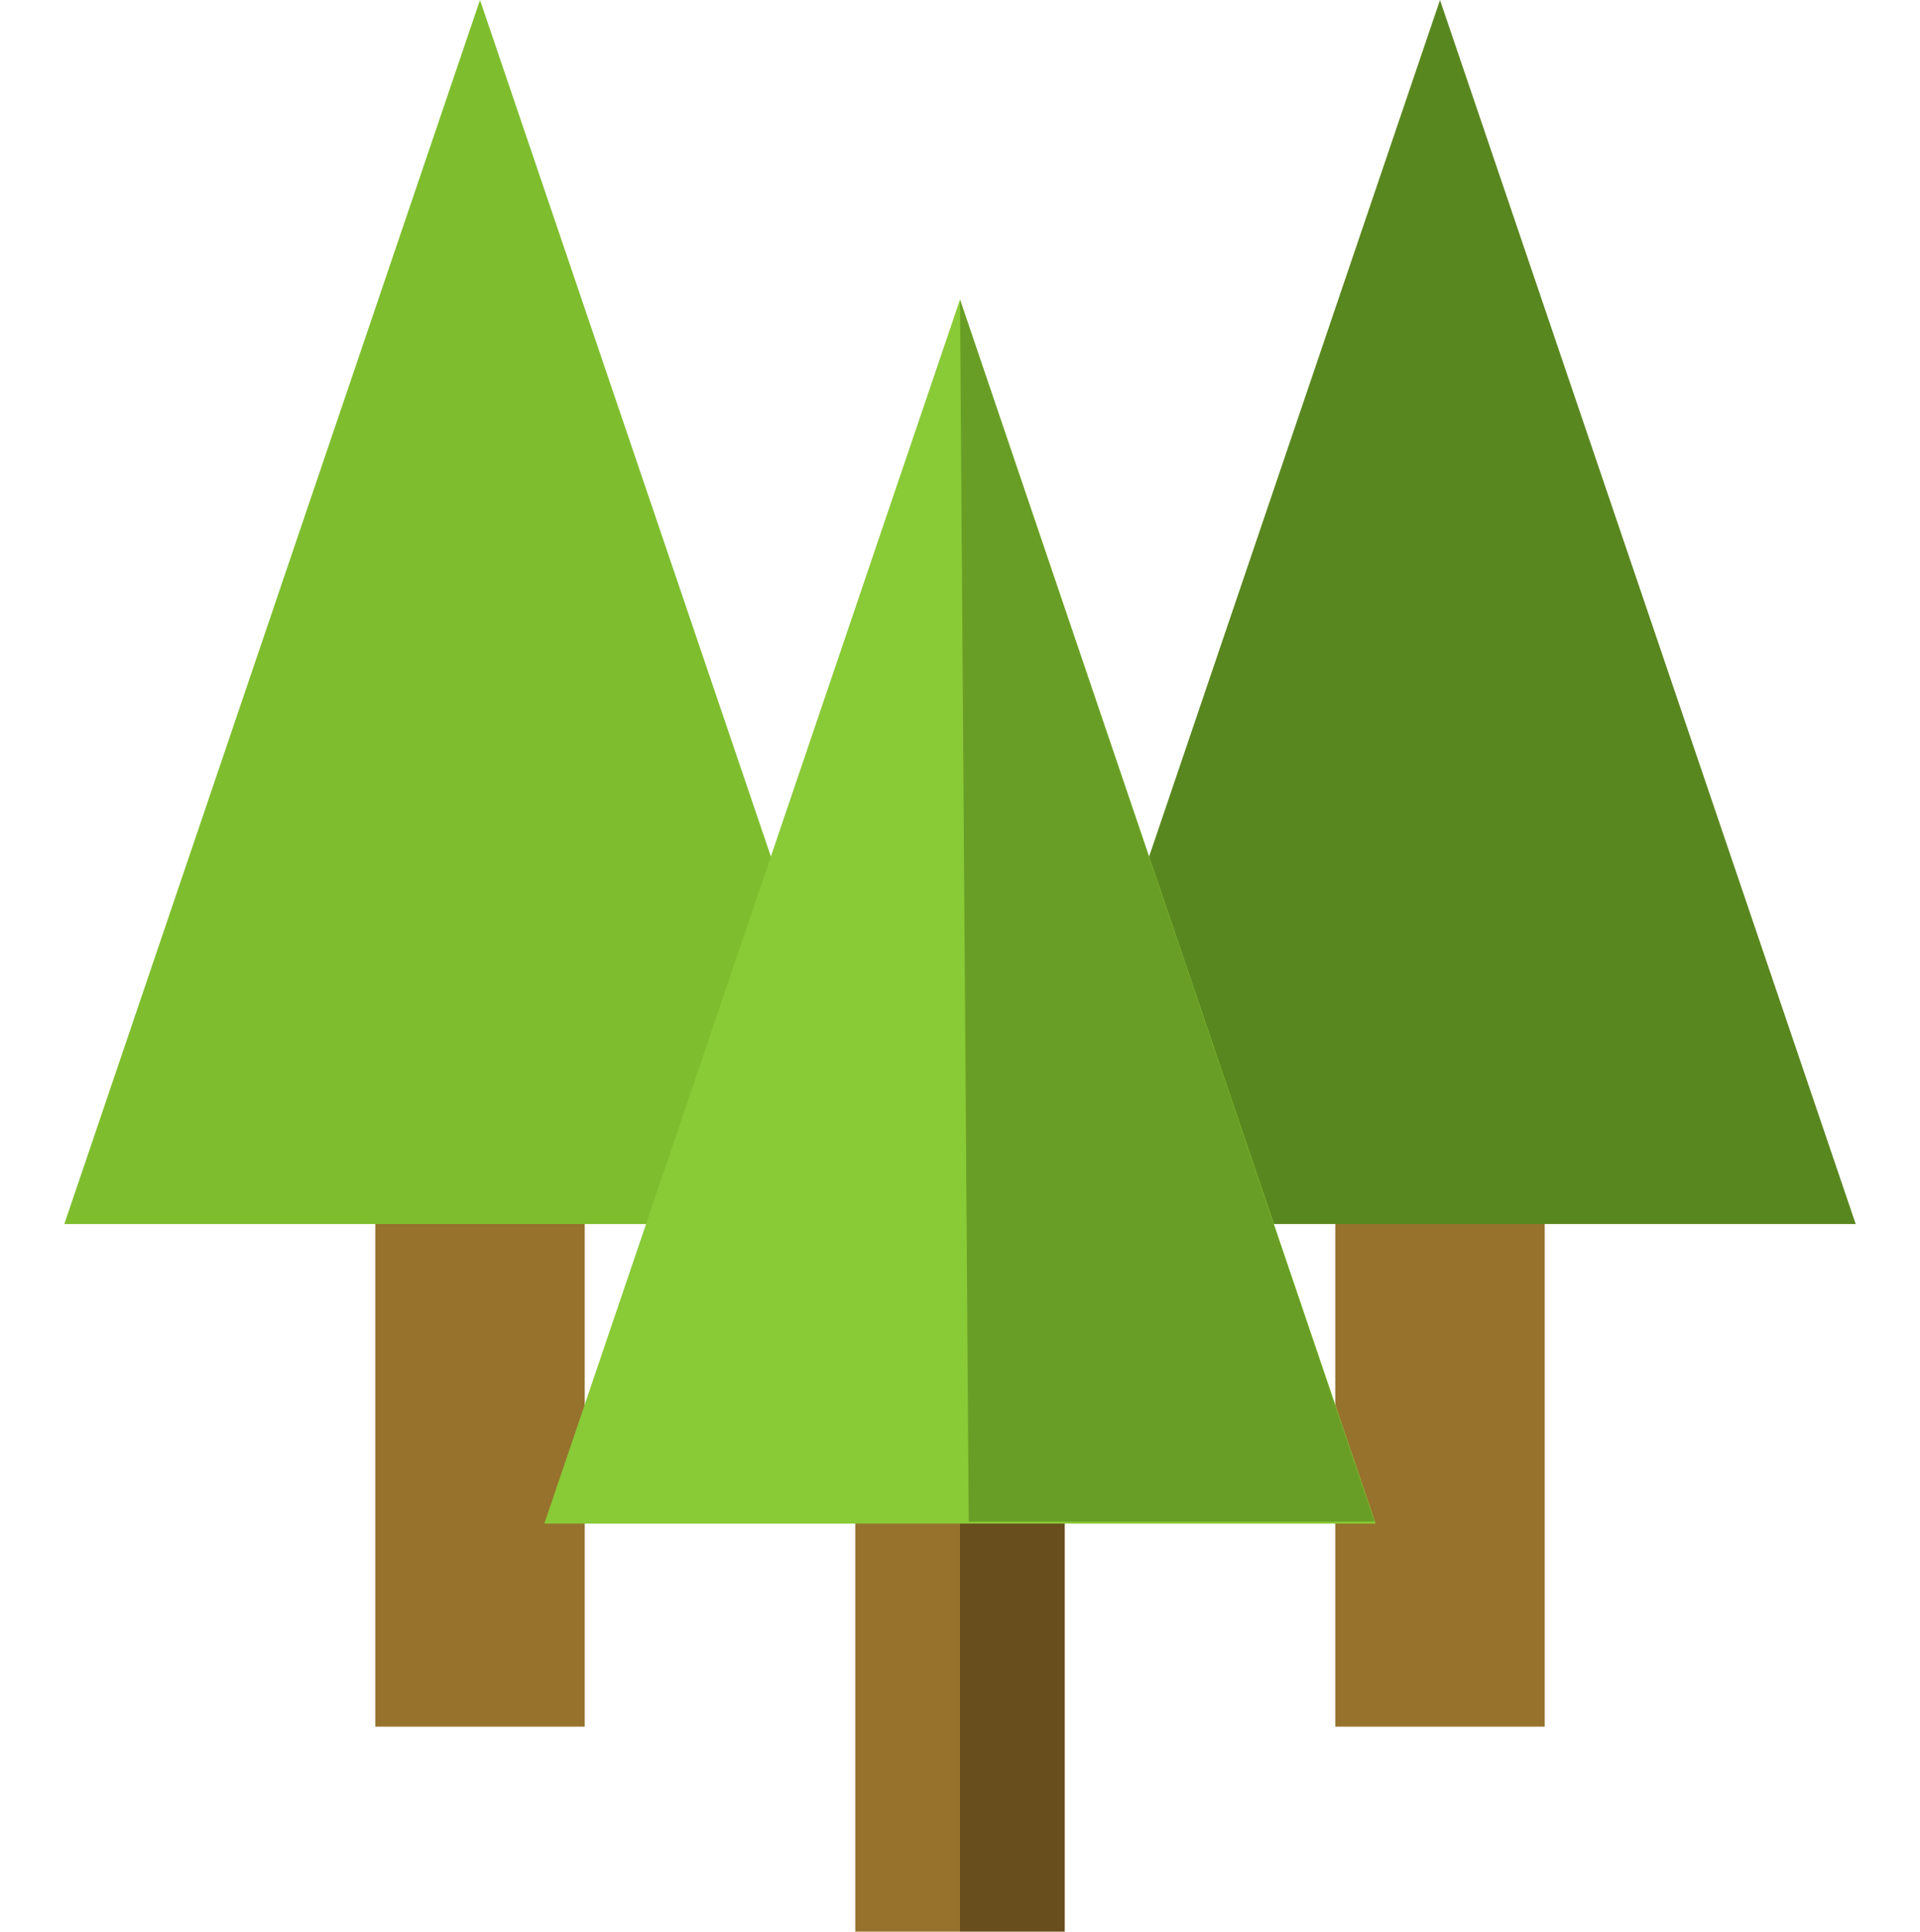 <svg width="322" height="324" viewBox="0 0 322 324" fill="none" xmlns="http://www.w3.org/2000/svg">
<path d="M62.937 167.951H98.064V289.616H62.937V167.951Z" fill="#96722C"/>
<path d="M80.5 0L150.215 205.31H10.785L80.5 0Z" fill="#7EBE2E"/>
<path d="M223.937 167.951H259.064V289.616H223.937V167.951Z" fill="#96722C"/>
<path d="M143.437 230.106H161V324H143.437V230.106Z" fill="#96722C"/>
<path d="M161 230.106H178.564V324H161V230.106Z" fill="#684E1C"/>
<path d="M241.5 0L311.215 205.31H171.785L241.5 0Z" fill="#59871F"/>
<path d="M161 50.253L230.715 255.563H91.285L161 50.253Z" fill="#89CA37"/>
<path d="M162.464 255.233L161 50.253L230.523 255.233H162.464Z" fill="#699E26"/>
</svg>
